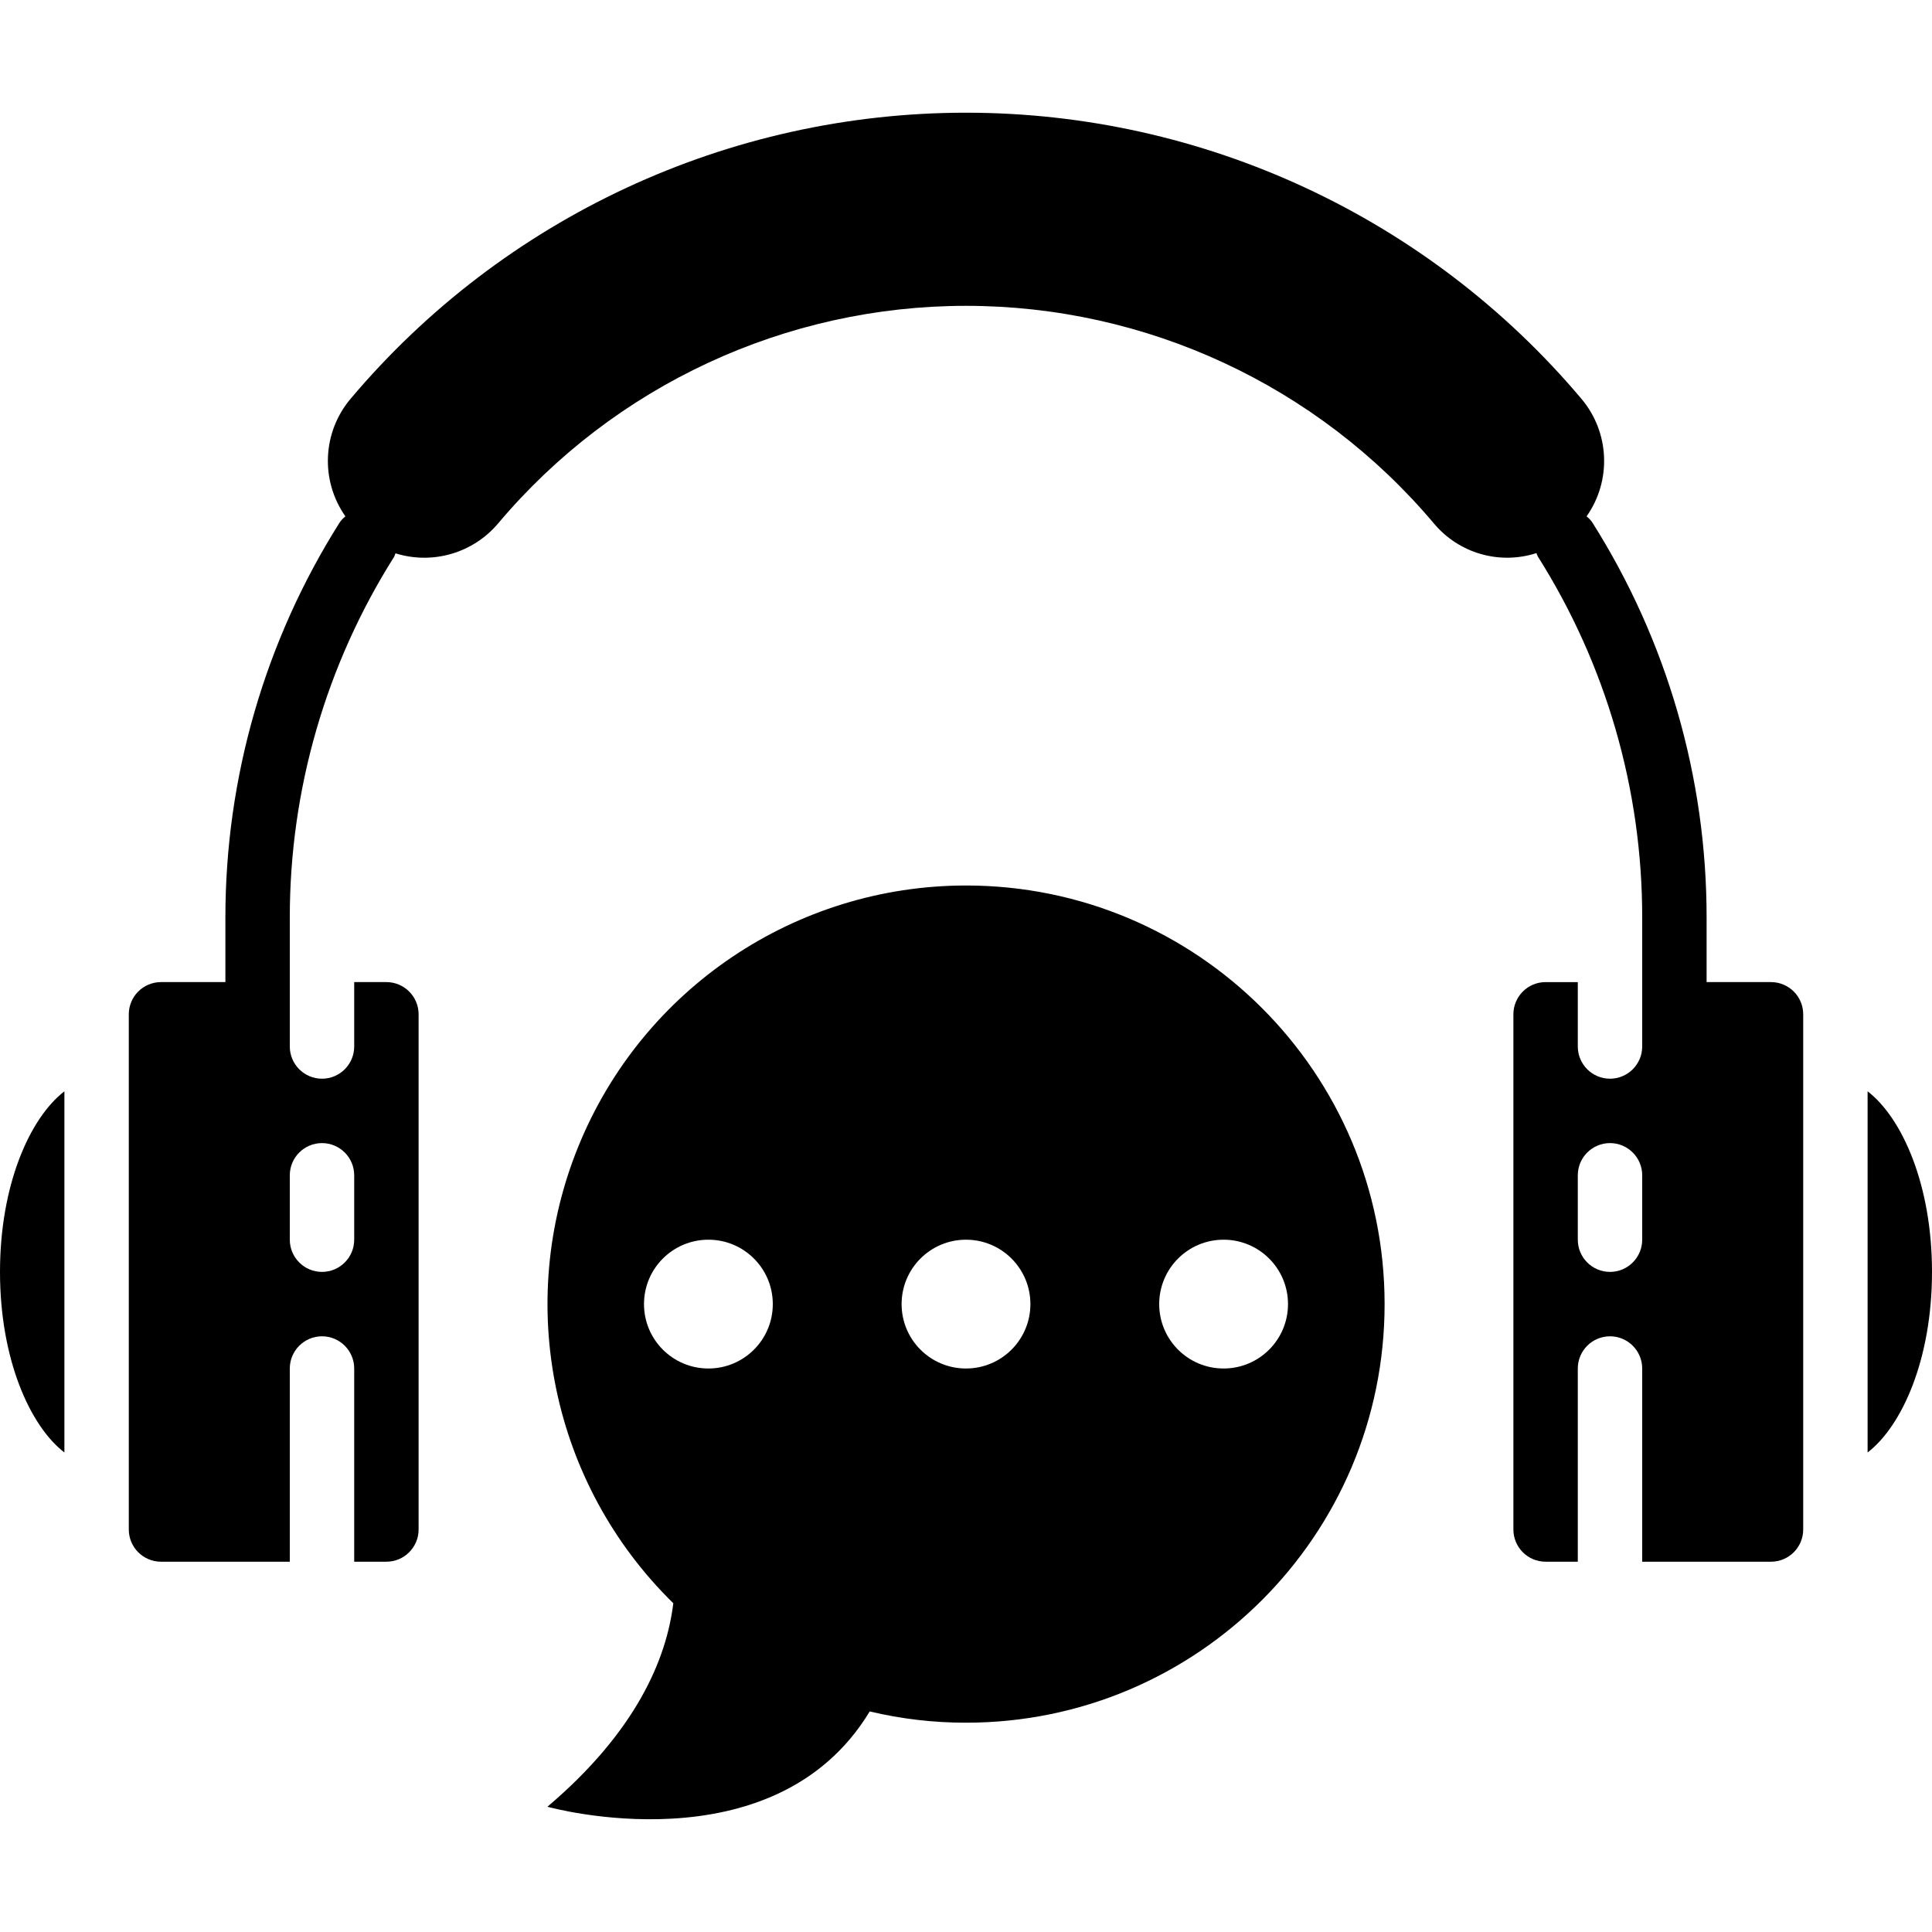 <svg height="512" viewBox="0 0 60 53" width="512" xmlns="http://www.w3.org/2000/svg"><g id="Page-1" fill="none" fill-rule="evenodd"><g id="134---Dictate" fill="rgb(0,0,0)" fill-rule="nonzero"><path id="Shape" d="m0 36c0 2.709.928 4.783 2 5.608v-11.216c-1.072.825-2 2.899-2 5.608z"/><path id="Shape" d="m30 24c-5.283.002-10.039 3.2-12.034 8.091s-.831 10.504 2.944 14.199c-.21 1.73-1.15 3.98-3.91 6.32 0 0 7.03 1.97 10.01-2.96.979.234 1.983.351 2.99.35 7.18 0 13-5.82 13-13s-5.82-13-13-13zm-8 15c-1.105 0-2-.895-2-2s.895-2 2-2 2 .895 2 2-.895 2-2 2zm8 0c-1.105 0-2-.895-2-2s.895-2 2-2 2 .895 2 2-.895 2-2 2zm10-2c0 1.105-.895 2-2 2s-2-.895-2-2 .895-2 2-2 2 .895 2 2z"/><path id="Shape" d="m58 30.392v11.216c1.072-.825 2-2.9 2-5.608s-.928-4.783-2-5.608z"/><path id="Shape" d="m55 27h-2v-2c.003-4.349-1.23-8.609-3.555-12.284-.049-.067-.107-.128-.172-.18.781-1.111.716-2.608-.157-3.647-4.75-5.636-11.745-8.889-19.116-8.889s-14.366 3.253-19.116 8.889c-.873 1.039-.938 2.536-.157 3.647-.065.052-.123.113-.172.18-2.325 3.675-3.558 7.935-3.555 12.284v2h-2c-.552 0-1 .448-1 1v16c0 .552.448 1 1 1h4v-6c0-.552.448-1 1-1 .552 0 1 .448 1 1v6h1c.552 0 1-.448 1-1v-16c0-.552-.448-1-1-1h-1v2c0 .552-.448 1-1 1-.552 0-1-.448-1-1v-2-2c-.003-3.971 1.123-7.86 3.245-11.216.014-.033.026-.066.037-.1 1.153.36 2.409-.006 3.188-.929 3.61-4.285 8.927-6.757 14.53-6.757s10.92 2.473 14.53 6.757c.774.928 2.035 1.293 3.185.922.012.034.025.067.04.1 2.124 3.358 3.249 7.25 3.245 11.223v2 2c0 .552-.448 1-1 1s-1-.448-1-1v-2h-1c-.552 0-1 .448-1 1v16c0 .552.448 1 1 1h1v-6c0-.552.448-1 1-1s1 .448 1 1v6h4c.552 0 1-.448 1-1v-16c0-.552-.448-1-1-1zm-45 5c.552 0 1 .448 1 1v2c0 .552-.448 1-1 1-.552 0-1-.448-1-1v-2c0-.552.448-1 1-1zm41 3c0 .552-.448 1-1 1s-1-.448-1-1v-2c0-.552.448-1 1-1s1 .448 1 1z"/></g></g></svg>